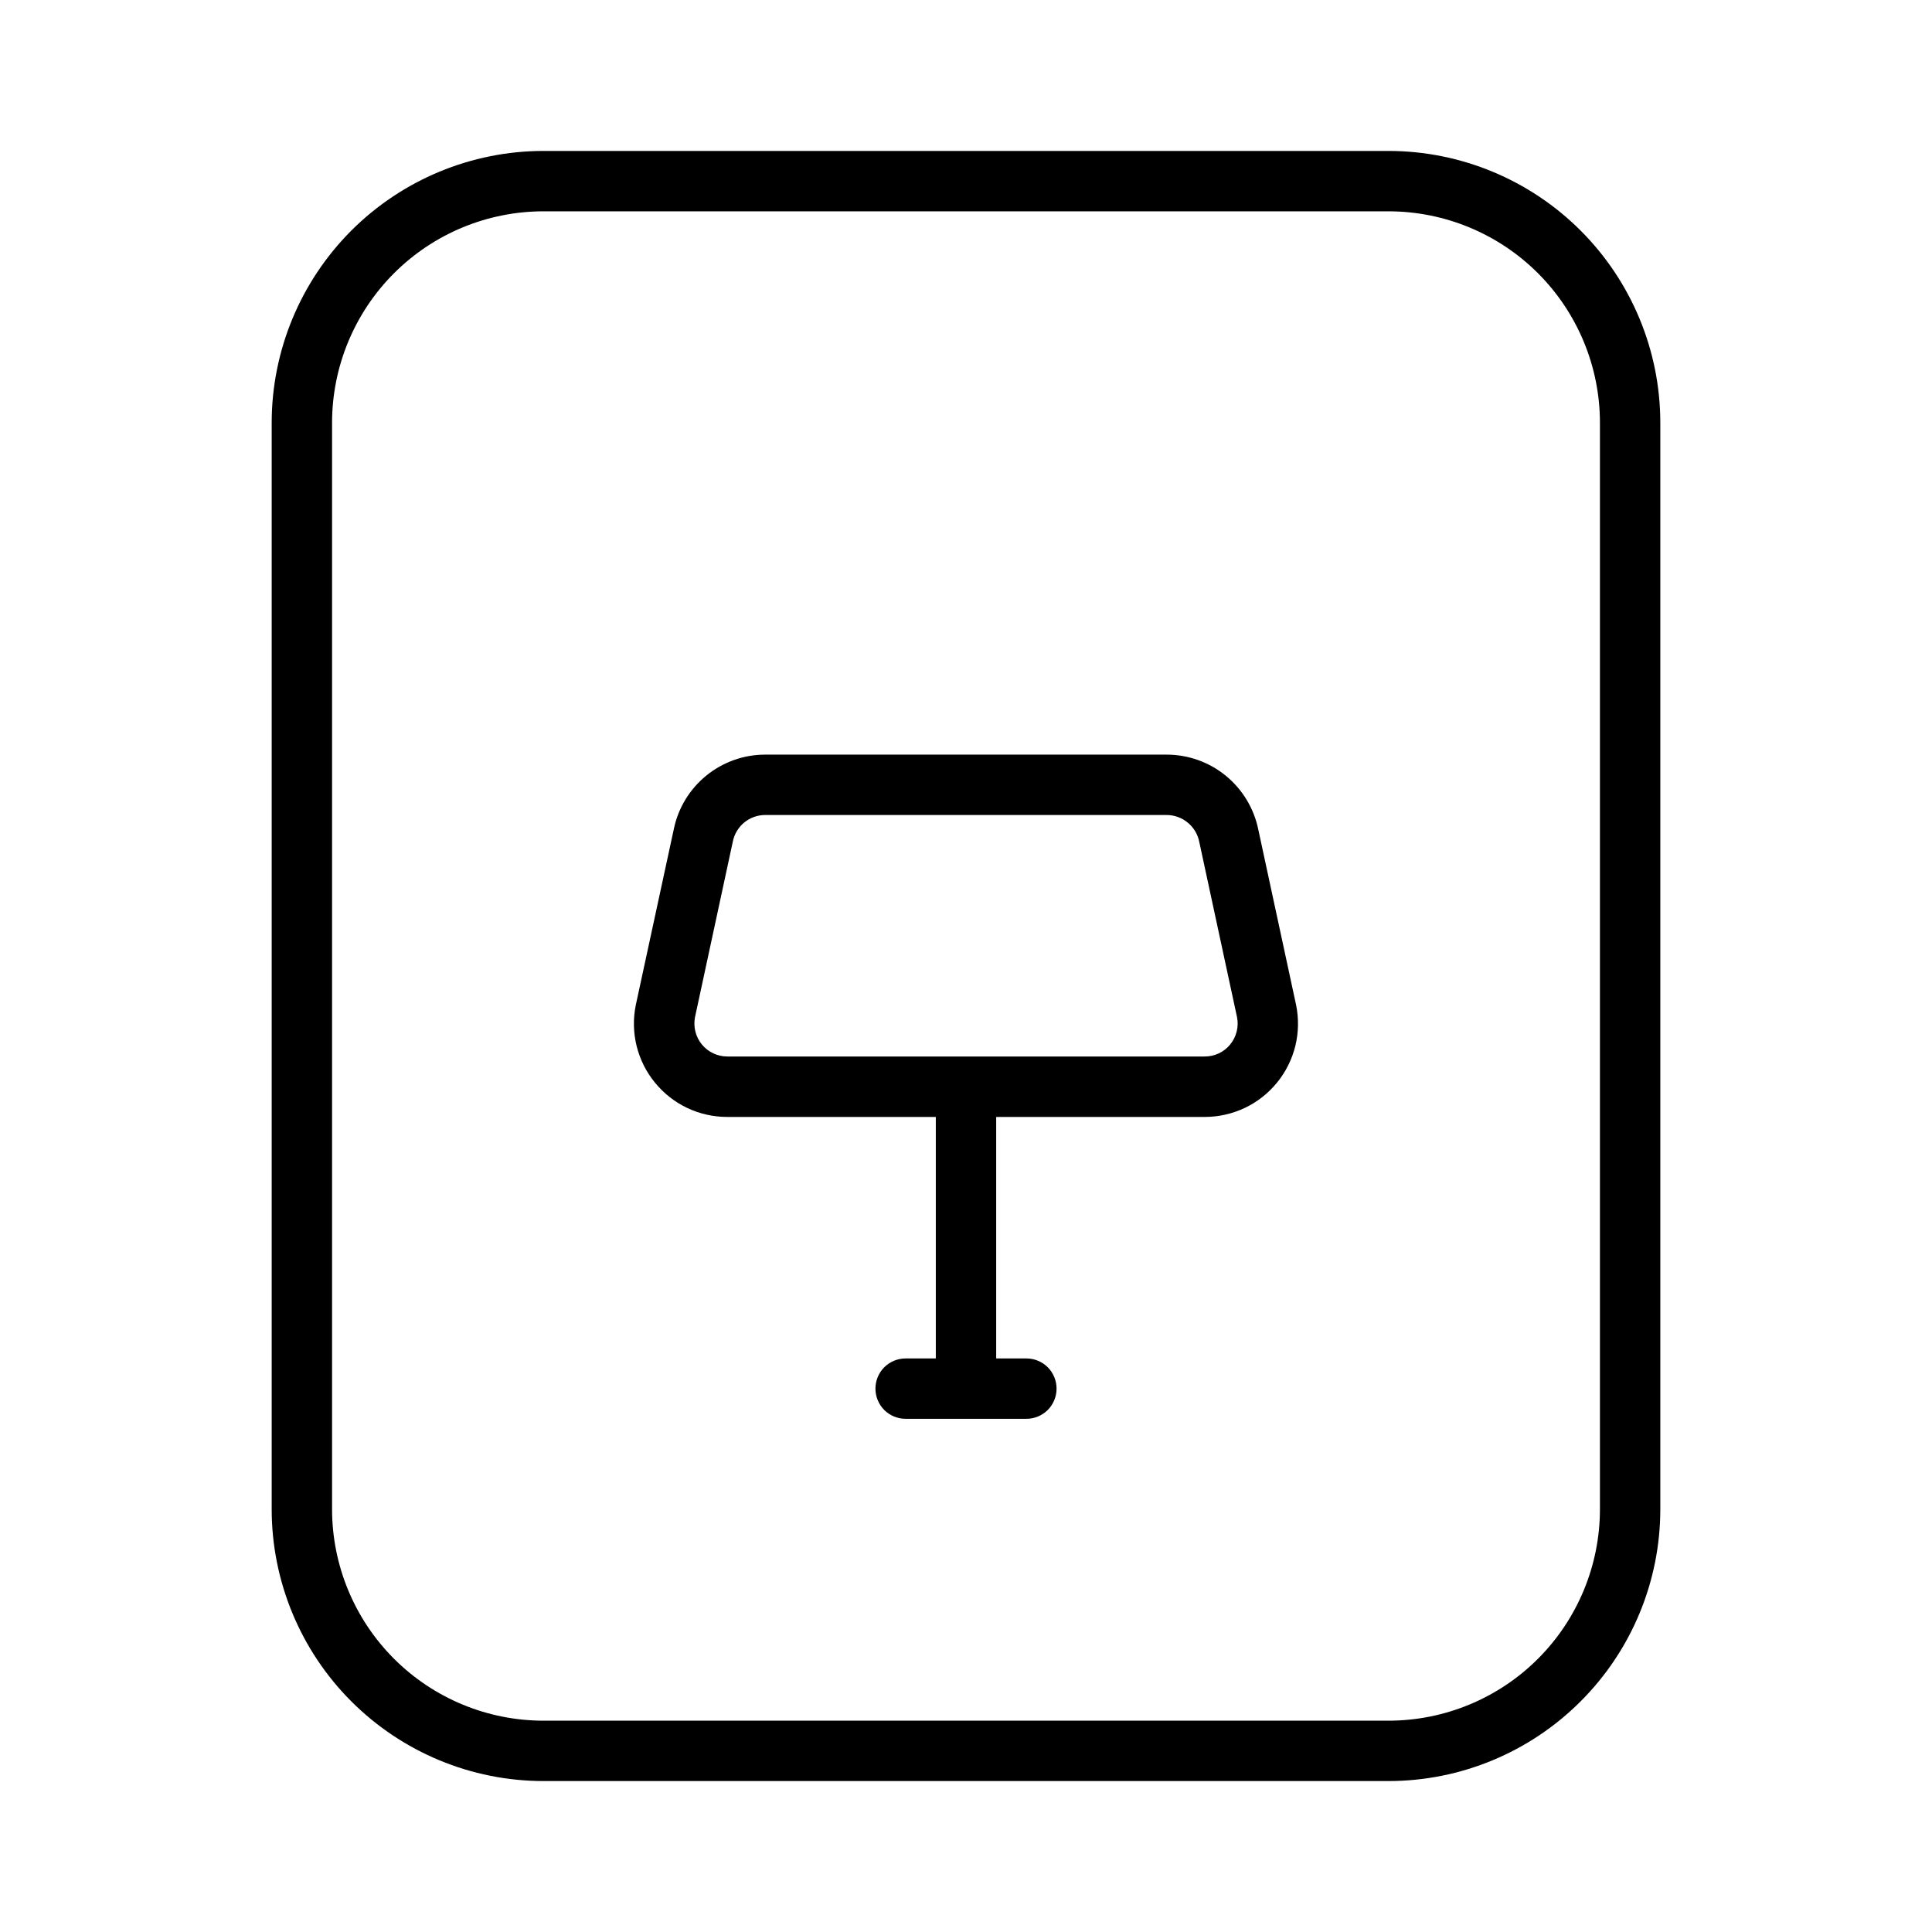 <svg xmlns="http://www.w3.org/2000/svg" width="32" height="32" viewBox="0 0 32 32"><path d="M23 2.5H9C7.807 2.501 6.663 2.976 5.819 3.819C4.976 4.663 4.501 5.807 4.5 7V25C4.501 26.193 4.976 27.337 5.819 28.18C6.663 29.024 7.807 29.499 9 29.5H23C24.193 29.499 25.337 29.024 26.18 28.18C27.024 27.337 27.499 26.193 27.5 25V7C27.499 5.807 27.024 4.663 26.18 3.819C25.337 2.976 24.193 2.501 23 2.5ZM26.5 25C26.499 25.928 26.13 26.818 25.474 27.474C24.818 28.13 23.928 28.499 23 28.5H9C8.072 28.499 7.182 28.13 6.526 27.474C5.87 26.818 5.501 25.928 5.5 25V7C5.501 6.072 5.87 5.182 6.526 4.526C7.182 3.87 8.072 3.501 9 3.5H23C23.928 3.501 24.818 3.87 25.474 4.526C26.13 5.182 26.499 6.072 26.5 7V25Z M20.842 13.743C20.771 13.393 20.582 13.078 20.306 12.851C20.03 12.624 19.684 12.5 19.327 12.499H12.673C12.317 12.499 11.972 12.623 11.696 12.848C11.421 13.073 11.231 13.386 11.16 13.735L10.53 16.65C10.485 16.874 10.49 17.106 10.545 17.328C10.601 17.55 10.704 17.757 10.85 17.934C10.995 18.111 11.177 18.254 11.384 18.352C11.591 18.45 11.817 18.5 12.046 18.5H15.5V22.5H15C14.867 22.5 14.74 22.553 14.646 22.646C14.553 22.74 14.5 22.867 14.5 23C14.5 23.133 14.553 23.26 14.646 23.354C14.74 23.447 14.867 23.5 15 23.5H17C17.133 23.5 17.26 23.447 17.354 23.354C17.447 23.26 17.5 23.133 17.5 23C17.5 22.867 17.447 22.74 17.354 22.646C17.26 22.553 17.133 22.5 17 22.5H16.5V18.5H19.954C20.183 18.5 20.41 18.449 20.617 18.351C20.824 18.253 21.007 18.109 21.152 17.931C21.297 17.753 21.4 17.546 21.455 17.323C21.509 17.1 21.513 16.868 21.467 16.643L20.842 13.743ZM20.377 17.299C20.326 17.362 20.261 17.412 20.188 17.447C20.115 17.481 20.035 17.499 19.954 17.499H12.046C11.966 17.499 11.887 17.481 11.815 17.447C11.742 17.413 11.678 17.363 11.627 17.302C11.576 17.24 11.539 17.168 11.519 17.091C11.499 17.014 11.496 16.933 11.51 16.854L12.138 13.938C12.163 13.814 12.23 13.703 12.327 13.623C12.425 13.543 12.547 13.499 12.673 13.499H19.327C19.454 13.5 19.577 13.545 19.675 13.627C19.773 13.708 19.84 13.821 19.864 13.946L20.489 16.847C20.505 16.926 20.503 17.008 20.483 17.086C20.464 17.164 20.427 17.237 20.376 17.299H20.377Z"/></svg>
